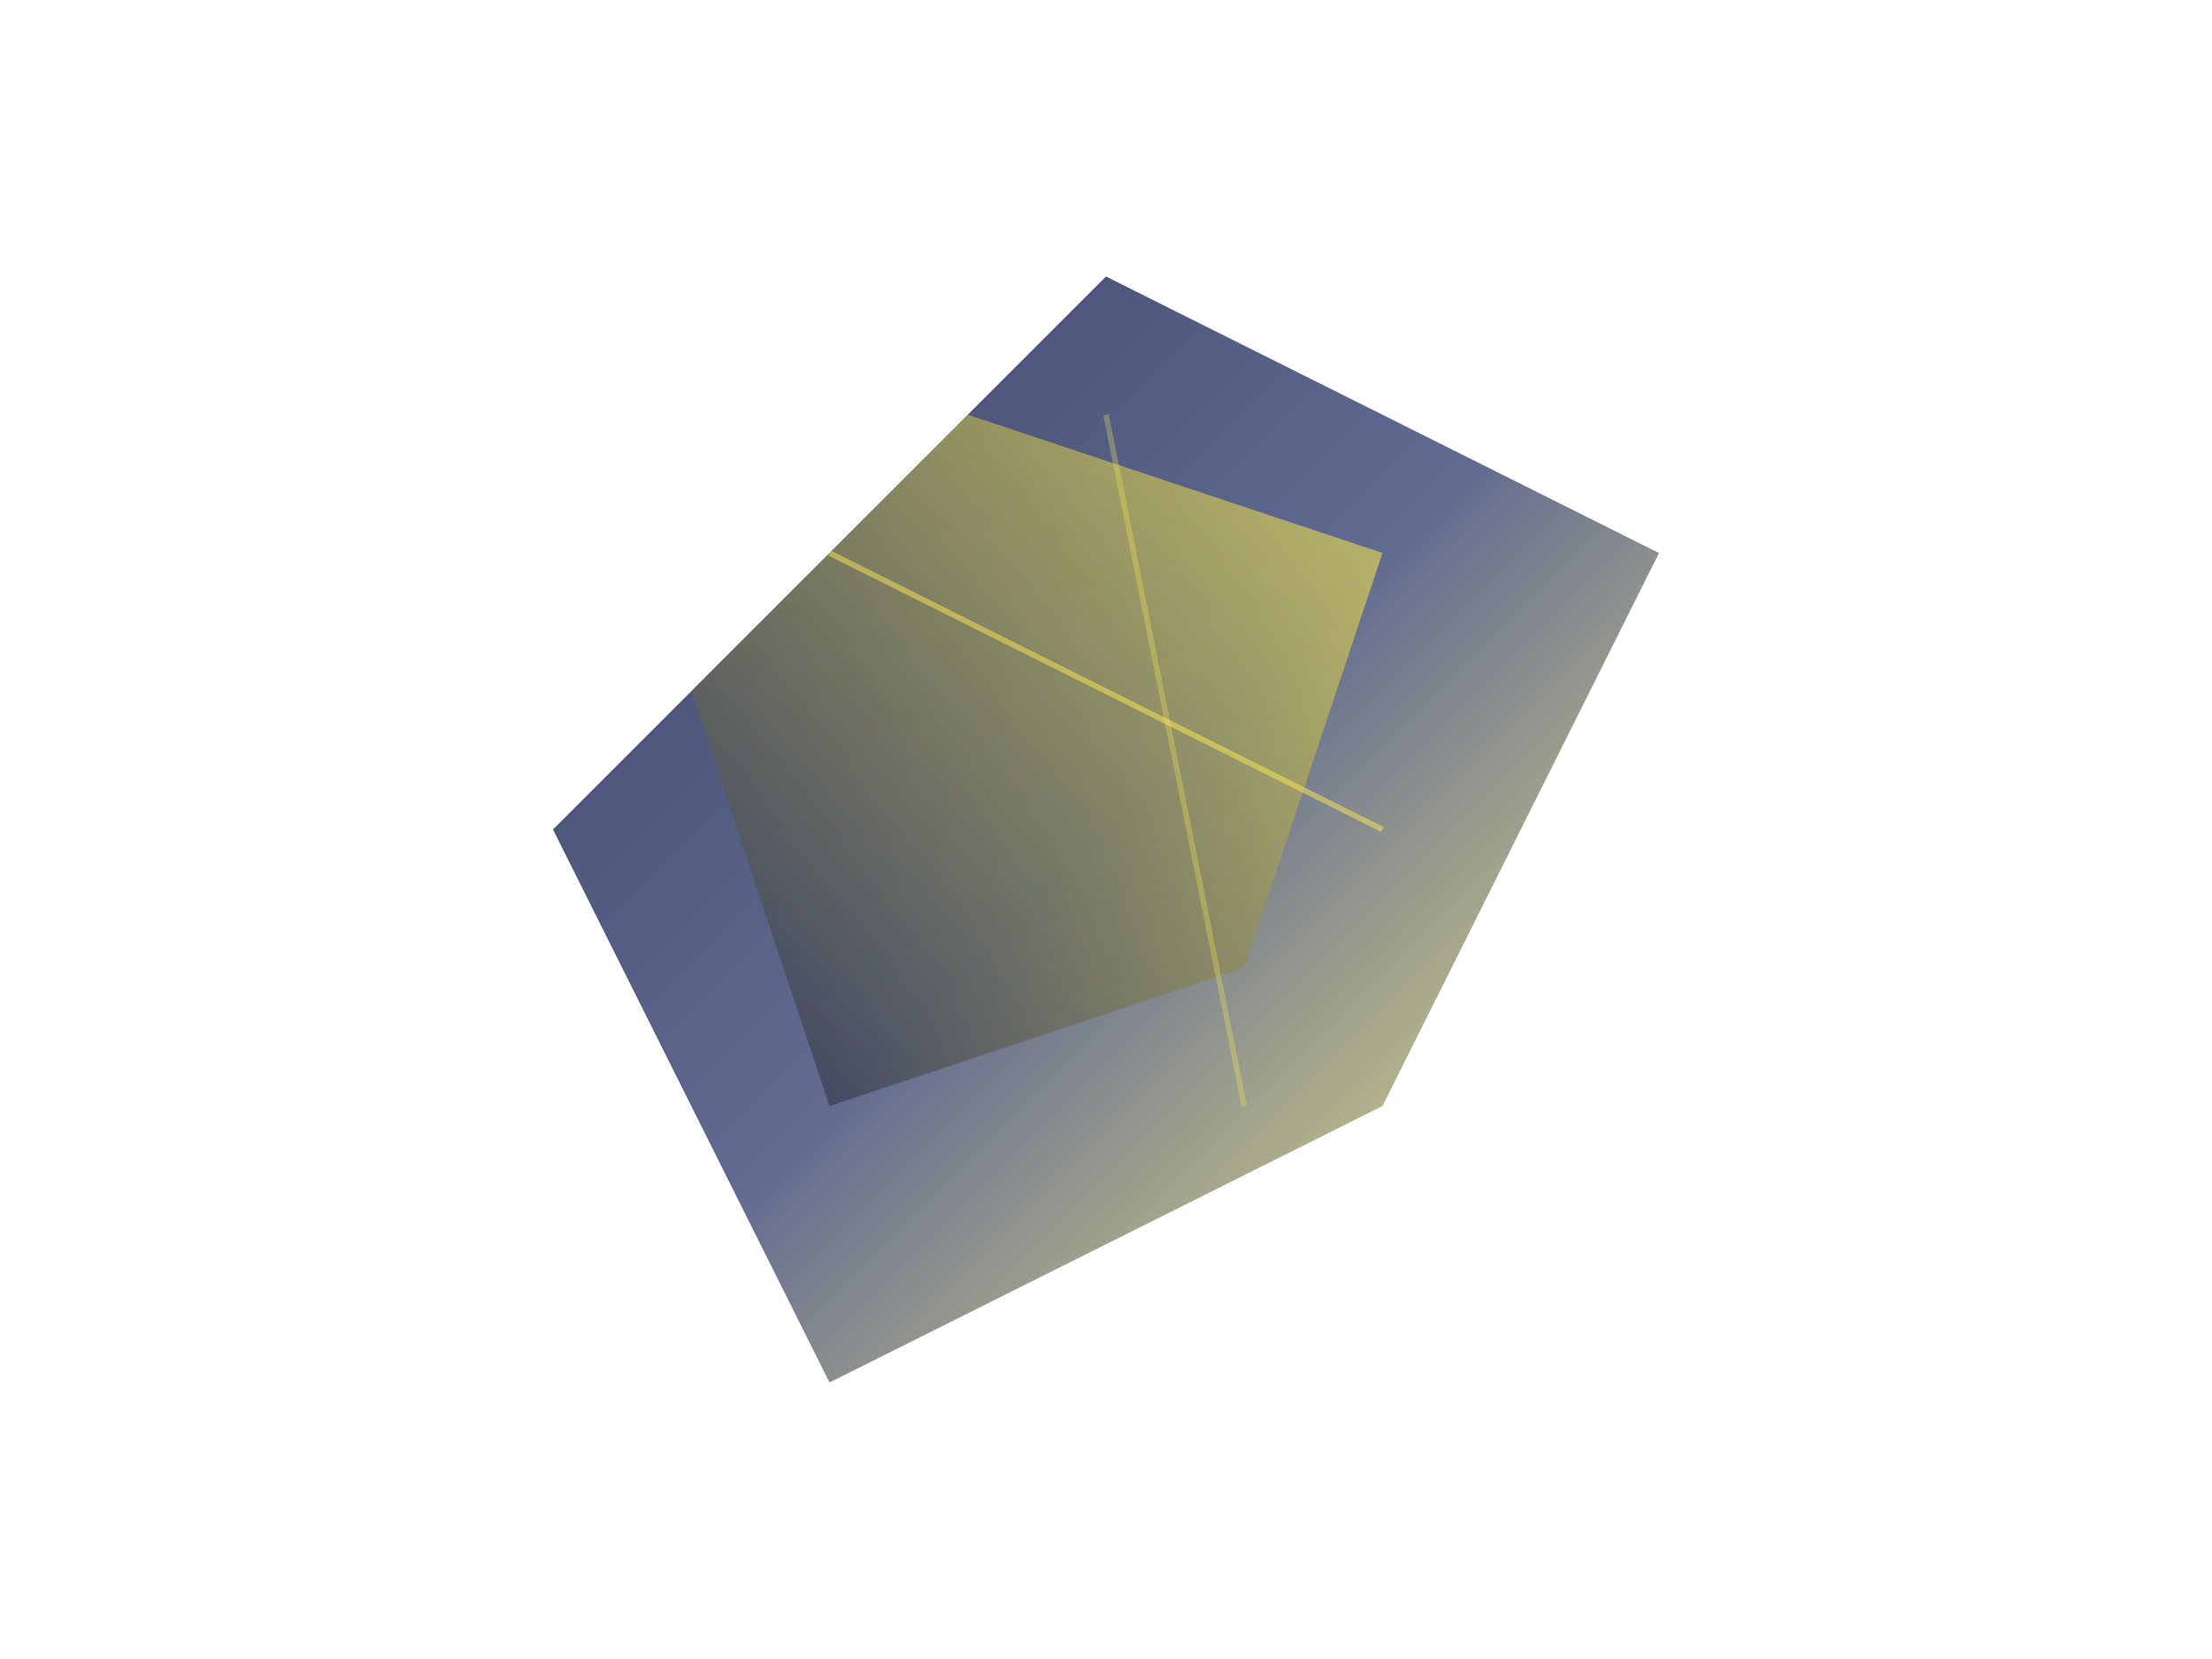 <svg width="800" height="600" viewBox="0 0 800 600" xmlns="http://www.w3.org/2000/svg">
  <defs>
    <linearGradient id="grad1" x1="0%" y1="0%" x2="100%" y2="100%">
      <stop offset="0%" style="stop-color:#222b52;stop-opacity:0.9" />
      <stop offset="50%" style="stop-color:#3a4675;stop-opacity:0.8" />
      <stop offset="100%" style="stop-color:#faeb54;stop-opacity:0.7" />
    </linearGradient>
    <linearGradient id="grad2" x1="100%" y1="0%" x2="0%" y2="100%">
      <stop offset="0%" style="stop-color:#faeb54;stop-opacity:0.8" />
      <stop offset="100%" style="stop-color:#222b52;stop-opacity:0.9" />
    </linearGradient>
  </defs>
  
  <!-- Geometric background shape -->
  <path d="M400,100 L600,200 L500,400 L300,500 L200,300 Z" fill="url(#grad1)">
    <animate attributeName="d" dur="15s" repeatCount="indefinite" 
      values="M400,100 L600,200 L500,400 L300,500 L200,300 Z;
              M450,150 L650,250 L550,450 L350,550 L250,350 Z;
              M400,100 L600,200 L500,400 L300,500 L200,300 Z"
      calcMode="spline" keySplines="0.4 0 0.2 1; 0.4 0 0.2 1" />
  </path>
  
  <!-- Dynamic overlay shape -->
  <path d="M350,150 L500,200 L450,350 L300,400 L250,250 Z" fill="url(#grad2)" opacity="0.8">
    <animate attributeName="d" dur="12s" repeatCount="indefinite"
      values="M350,150 L500,200 L450,350 L300,400 L250,250 Z;
              M380,180 L530,230 L480,380 L330,430 L280,280 Z;
              M350,150 L500,200 L450,350 L300,400 L250,250 Z"
      calcMode="spline" keySplines="0.4 0 0.2 1; 0.4 0 0.2 1" />
    <animate attributeName="opacity" dur="8s" repeatCount="indefinite"
      values="0.8;0.6;0.8" calcMode="spline" keySplines="0.4 0 0.2 1; 0.4 0 0.2 1" />
  </path>
  
  <!-- Futuristic accent lines -->
  <path d="M300,200 L500,300" stroke="#faeb54" stroke-width="2" opacity="0.5">
    <animate attributeName="opacity" dur="3s" repeatCount="indefinite" values="0.5;0.1;0.5" />
  </path>
  <path d="M400,150 L450,400" stroke="#faeb54" stroke-width="2" opacity="0.3">
    <animate attributeName="opacity" dur="4s" repeatCount="indefinite" values="0.3;0.1;0.3" />
  </path>
</svg>